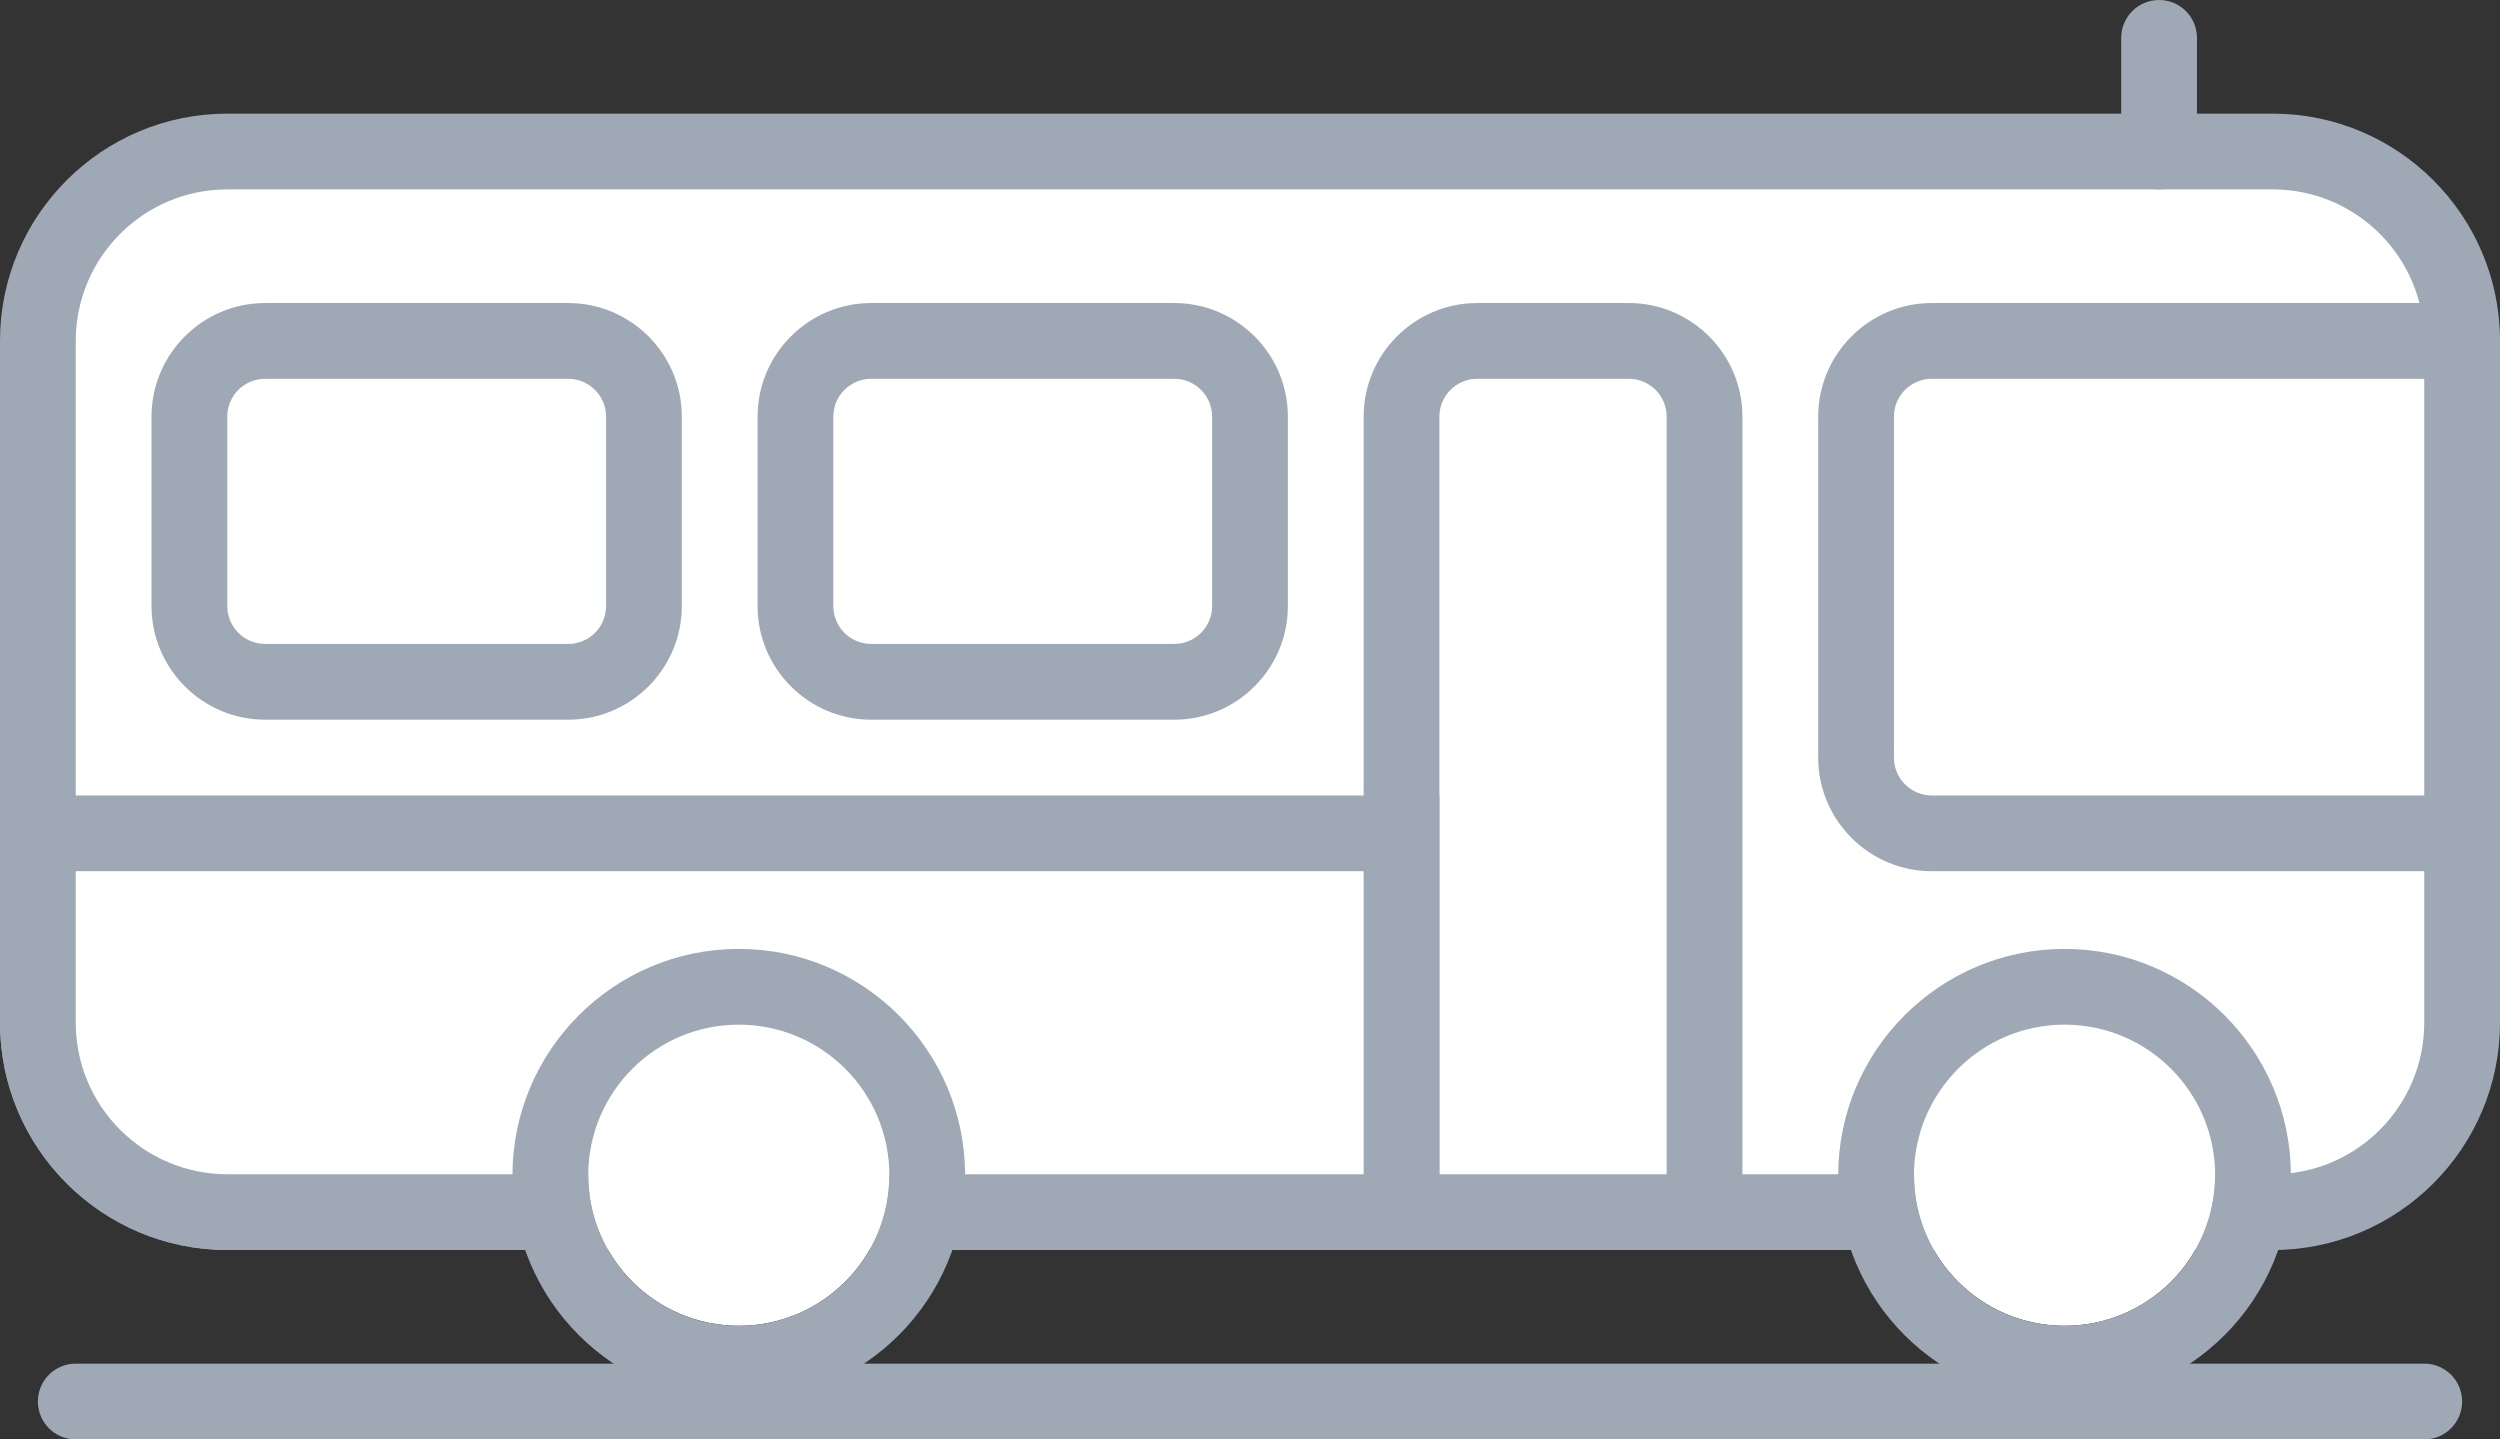 <?xml version="1.0" encoding="utf-8"?>
<!-- Generator: Adobe Illustrator 16.0.0, SVG Export Plug-In . SVG Version: 6.00 Build 0)  -->
<!DOCTYPE svg PUBLIC "-//W3C//DTD SVG 1.1//EN" "http://www.w3.org/Graphics/SVG/1.1/DTD/svg11.dtd">
<svg version="1.1" id="Isolation_Mode" xmlns="http://www.w3.org/2000/svg" xmlns:xlink="http://www.w3.org/1999/xlink" x="0px"
	 y="0px" width="66px" height="38px" viewBox="0 0 66 38" enable-background="new 0 0 66 38" xml:space="preserve">
<rect x="0" y="0" width="66" height="38" fill="#333333" stroke="none"/>
<path fill="#FFFFFF" d="M6,4h54c2.761,0,5,2.239,5,5v18c0,2.761-2.239,5-5,5H6c-2.761,0-5-2.239-5-5V9C1,6.239,3.239,4,6,4"/>
<path fill="#9FA9B5" d="M60,33H6c-3.309,0-6-2.69-6-6V9c0-3.309,2.691-6,6-6h54c3.309,0,6,2.691,6,6v18C66,30.31,63.309,33,60,33
	 M6,5C3.794,5,2,6.794,2,9v18c0,2.206,1.794,4,4,4h54c2.206,0,4-1.794,4-4V9c0-2.206-1.794-4-4-4H6z"/>
<path fill="#FFFFFF" d="M50.53,31.025c0,2.195,1.779,3.975,3.975,3.975s3.974-1.78,3.974-3.975c0-2.195-1.778-3.975-3.974-3.975
	S50.53,28.831,50.53,31.025"/>
<path fill="#9FA9B5" d="M54.505,27.051c2.194,0,3.975,1.78,3.975,3.976c0,2.194-1.78,3.974-3.975,3.974
	c-2.195,0-3.976-1.779-3.976-3.974C50.529,28.831,52.31,27.051,54.505,27.051 M54.505,25.051c-3.294,0-5.976,2.68-5.976,5.976
	c0,3.294,2.682,5.974,5.976,5.974s5.975-2.68,5.975-5.974C60.479,27.731,57.799,25.051,54.505,25.051"/>
<path fill="#9FA9B5" d="M64,38H2c-0.553,0-1-0.447-1-1c0-0.553,0.447-1,1-1h62c0.553,0,1,0.447,1,1C65,37.553,64.553,38,64,38"/>
<path fill="#FFFFFF" d="M51,9h14v13H51c-1.105,0-2-0.895-2-2v-9C49,9.896,49.895,9,51,9"/>
<path fill="#9FA9B5" d="M65,23H51c-1.654,0-3-1.346-3-3v-9c0-1.654,1.346-3,3-3h14c0.553,0,1,0.447,1,1v13
	C66,22.553,65.553,23,65,23 M51,10c-0.552,0-1,0.448-1,1v9c0,0.552,0.448,1,1,1h13V10H51z"/>
<path fill="#FFFFFF" d="M39,9h4c1.105,0,2,0.896,2,2v21h-8V11C37,9.896,37.895,9,39,9"/>
<path fill="#9FA9B5" d="M45,33h-8c-0.553,0-1-0.447-1-1V11c0-1.654,1.346-3,3-3h4c1.654,0,3,1.346,3,3v21C46,32.553,45.553,33,45,33
	 M38,31h6V11c0-0.552-0.448-1-1-1h-4c-0.552,0-1,0.448-1,1V31z"/>
<path fill="#FFFFFF" d="M23,18h8c1.105,0,2-0.895,2-2v-5c0-1.104-0.895-2-2-2h-8c-1.105,0-2,0.896-2,2v5C21,17.105,21.895,18,23,18"
	/>
<path fill="#9FA9B5" d="M31,19h-8c-1.654,0-3-1.346-3-3v-5c0-1.654,1.346-3,3-3h8c1.654,0,3,1.346,3,3v5C34,17.654,32.654,19,31,19
	 M23,10c-0.552,0-1,0.448-1,1v5c0,0.552,0.448,1,1,1h8c0.552,0,1-0.448,1-1v-5c0-0.552-0.448-1-1-1H23z"/>
<path fill="#FFFFFF" d="M7,18h8c1.105,0,2-0.895,2-2v-5c0-1.104-0.895-2-2-2H7c-1.105,0-2,0.896-2,2v5C5,17.105,5.895,18,7,18"/>
<path fill="#9FA9B5" d="M15,19H7c-1.654,0-3-1.346-3-3v-5c0-1.654,1.346-3,3-3h8c1.654,0,3,1.346,3,3v5C18,17.654,16.654,19,15,19
	 M7,10c-0.552,0-1,0.448-1,1v5c0,0.552,0.448,1,1,1h8c0.552,0,1-0.448,1-1v-5c0-0.552-0.448-1-1-1H7z"/>
<line fill="#FFFFFF" x1="57" y1="4" x2="57" y2="1"/>
<path fill="#9FA9B5" d="M57,5c-0.553,0-1-0.447-1-1V1c0-0.553,0.447-1,1-1s1,0.447,1,1v3C58,4.553,57.553,5,57,5"/>
<path fill="#FFFFFF" d="M37,32H6c-2.761,0-5-2.239-5-5v-5h36V32z"/>
<path fill="#9FA9B5" d="M38,33H6c-3.309,0-6-2.69-6-6v-6h38V33z M2,23v4c0,2.206,1.794,4,4,4h30v-8H2z"/>
<path fill="#FFFFFF" d="M15.53,31.025c0,2.195,1.78,3.975,3.975,3.975c2.195,0,3.974-1.78,3.974-3.975
	c0-2.195-1.779-3.975-3.974-3.975C17.31,27.051,15.53,28.831,15.53,31.025"/>
<path fill="#9FA9B5" d="M19.504,27.051c2.195,0,3.975,1.78,3.975,3.976c0,2.194-1.78,3.974-3.975,3.974
	c-2.195,0-3.975-1.779-3.975-3.974C15.53,28.831,17.31,27.051,19.504,27.051 M19.504,25.051c-3.294,0-5.975,2.68-5.975,5.976
	C13.53,34.32,16.21,37,19.504,37c3.294,0,5.975-2.68,5.975-5.974C25.479,27.731,22.799,25.051,19.504,25.051"/>
</svg>
